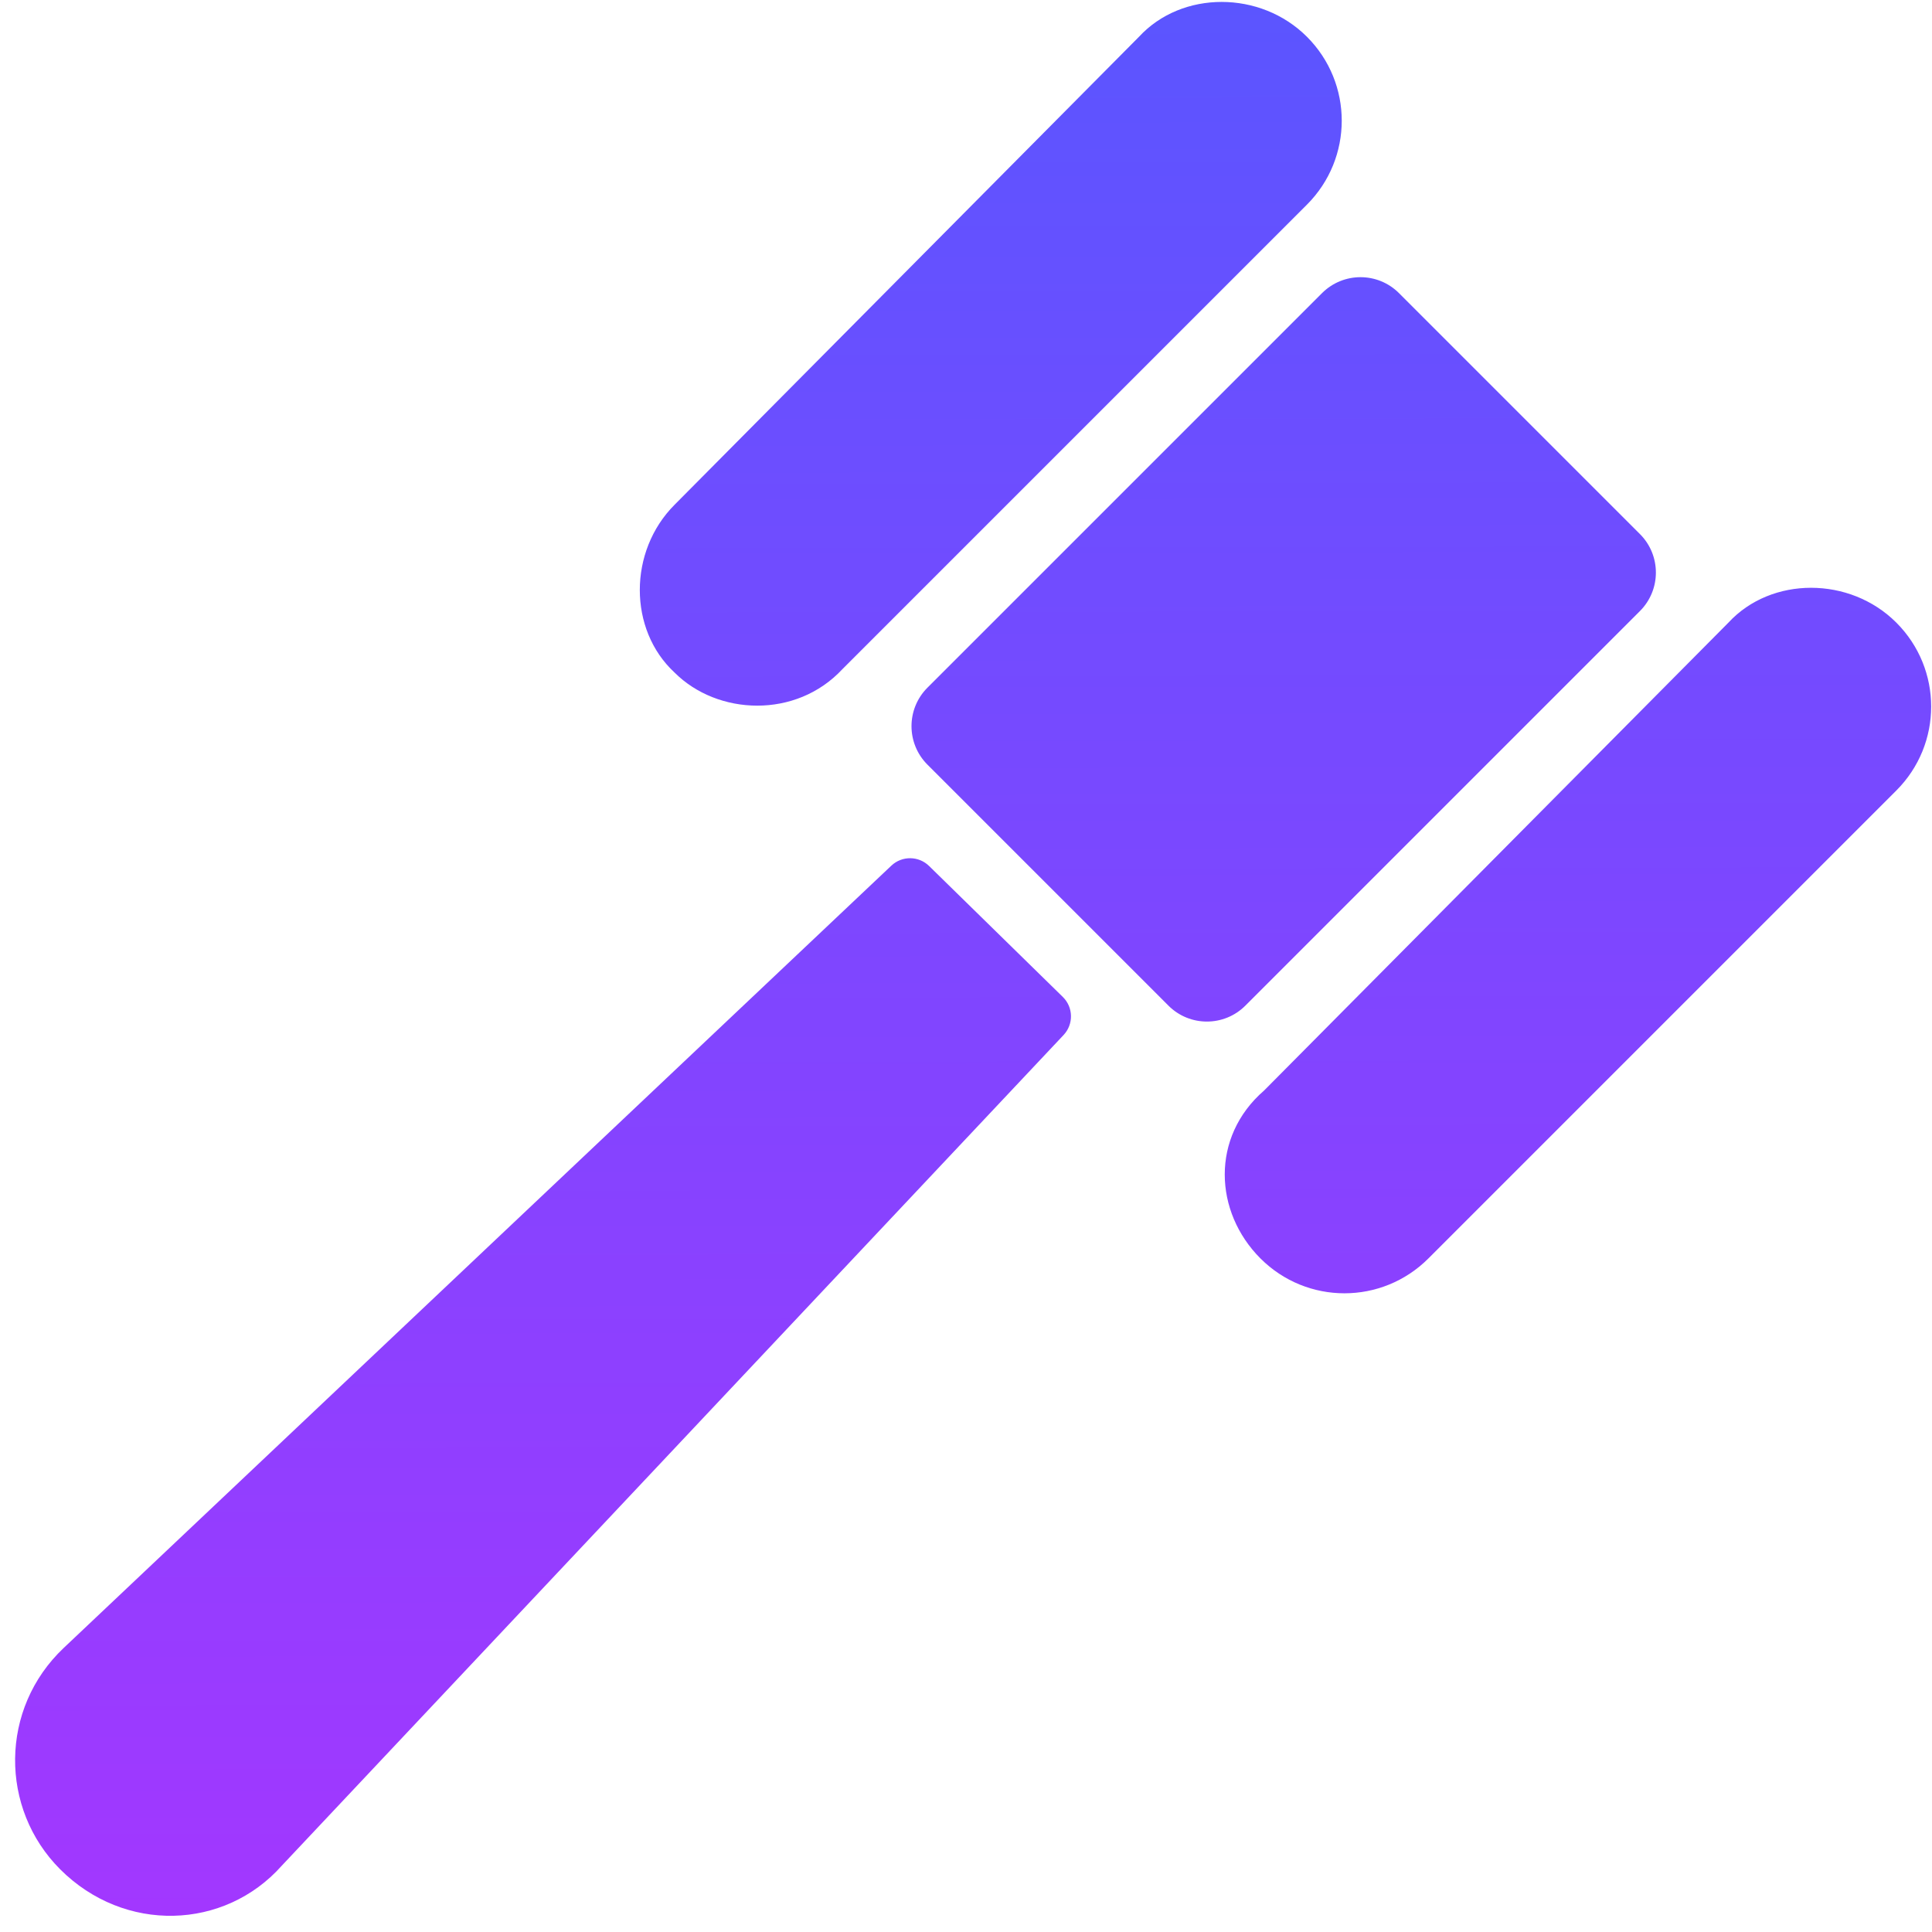 <svg width="71" height="71" viewBox="0 0 71 71" fill="none" xmlns="http://www.w3.org/2000/svg">
<path fill-rule="evenodd" clip-rule="evenodd" d="M48.029 7.521L30.962 24.587C29.256 26.425 26.368 26.293 24.792 24.718C23.086 23.143 23.086 20.255 24.792 18.548L41.858 1.351C43.434 -0.356 46.322 -0.356 48.029 1.351C49.735 3.057 49.735 5.814 48.029 7.521ZM52.492 46.248C50.785 47.955 48.029 47.955 46.322 46.248C44.615 44.541 44.484 41.785 46.453 40.078L63.519 22.881C65.095 21.174 67.983 21.174 69.689 22.881C71.396 24.587 71.396 27.344 69.689 29.051L52.492 46.248ZM42.939 36.956L34.083 28.1C33.302 27.319 33.302 26.053 34.083 25.272L48.584 10.772C49.365 9.991 50.631 9.991 51.412 10.772L60.267 19.627C61.048 20.408 61.048 21.674 60.267 22.456L45.767 36.956C44.986 37.737 43.72 37.737 42.939 36.956ZM32.757 31.812C33.148 31.443 33.76 31.449 34.144 31.825L39.057 36.636C39.447 37.017 39.459 37.639 39.086 38.036L10.352 68.566C8.251 70.929 4.575 71.06 2.212 68.697C-0.019 66.465 -0.019 62.79 2.344 60.558L32.757 31.812Z" fill="url(#paint0_linear_58_2919)"/>
<defs>
<linearGradient id="paint0_linear_58_2919" x1="35.762" y1="0.071" x2="36" y2="127.5" gradientUnits="userSpaceOnUse">
<stop stop-color="#5B55FF"/>
<stop offset="1" stop-color="#DC1FFF"/>
</linearGradient>
</defs>
</svg>
